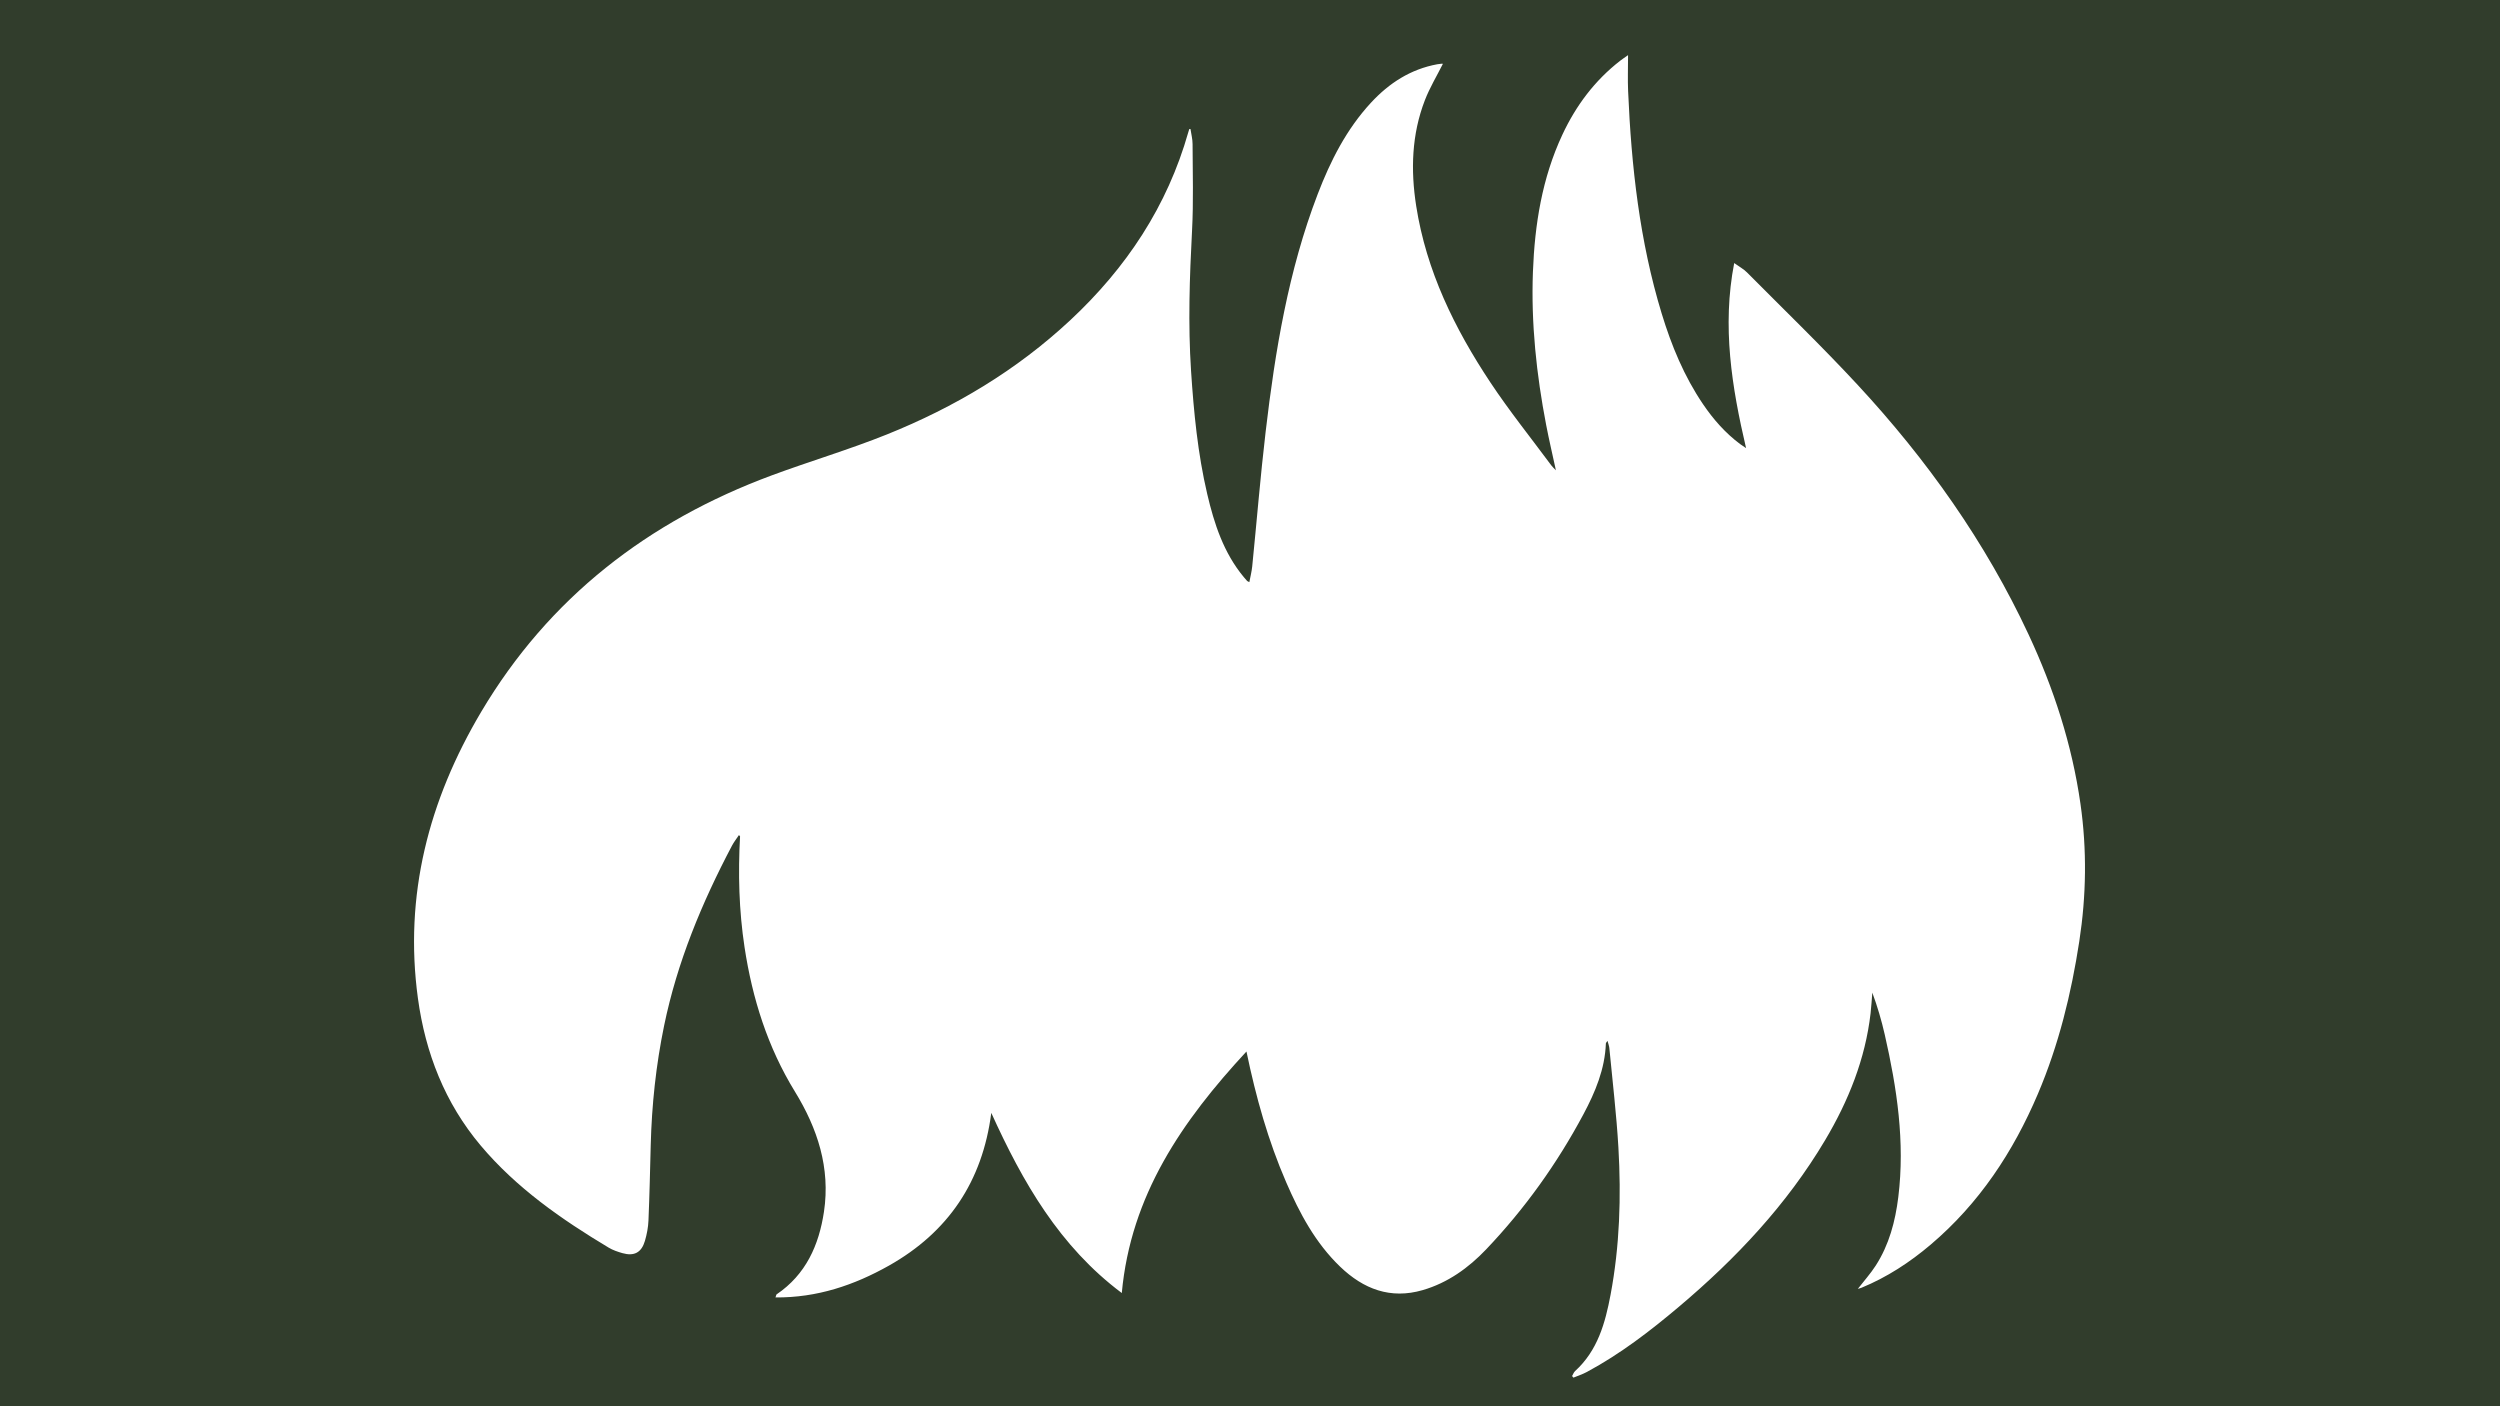 <?xml version="1.0" encoding="utf-8"?>
<!-- Generator: Adobe Illustrator 17.0.0, SVG Export Plug-In . SVG Version: 6.00 Build 0)  -->
<!DOCTYPE svg PUBLIC "-//W3C//DTD SVG 1.1//EN" "http://www.w3.org/Graphics/SVG/1.1/DTD/svg11.dtd">
<svg version="1.1" id="Layer_1" xmlns="http://www.w3.org/2000/svg" xmlns:xlink="http://www.w3.org/1999/xlink" x="0px" y="0px"
	 width="1920px" height="1080px" viewBox="0 0 1920 1080" enable-background="new 0 0 1920 1080" xml:space="preserve">
<path fill="#313D2C" d="M-5,1081C-5,721-5,360-5,0c640,0,1286,0,1926,0c0,360,0,720.999,0,1080.999C1281,1081,635,1081-5,1081z
	 M914.286,99.068c-0.308,0.015-0.616,0.029-0.924,0.044c-0.237,0.764-0.489,1.524-0.707,2.293
	c-16.149,57.015-47.679,104.392-90.703,144.524c-41.201,38.43-88.823,66.831-140.818,87.72
	c-28.979,11.643-59.047,20.544-88.355,31.407c-95.012,35.215-171.248,94-223.289,181.748
	c-40.2,67.782-59.344,140.794-48.515,219.993c5.73,41.908,20.733,80.316,48.133,112.891c27.442,32.625,62.043,56.718,98.321,78.477
	c3.23,1.937,6.959,3.208,10.61,4.244c8.958,2.541,14.609-0.402,17.255-9.378c1.491-5.06,2.507-10.409,2.727-15.669
	c0.81-19.297,1.237-38.61,1.733-57.919c0.793-30.861,4.04-61.432,10.272-91.691c10.059-48.841,28.956-94.333,52.103-138.225
	c1.492-2.829,3.512-5.379,5.385-8.208c0.661,0.755,0.853,0.873,0.847,0.981c-1.567,28.501-0.854,56.894,3.451,85.172
	c5.997,39.394,17.701,76.695,38.701,110.9c17.339,28.242,27.328,58.635,22.297,92.226c-3.845,25.671-13.879,48.244-36.364,63.463
	c-0.302,0.204-0.32,0.827-0.864,2.368c31.851,0.262,60.341-9.345,87.106-24.426c45.517-25.646,71.842-64.592,78.62-117.314
	c24.144,53.269,52.408,102.562,100.231,138.354c6.881-75.162,46.437-132.241,95.742-185.488
	c7.332,35.315,16.698,68.567,30.513,100.441c10.321,23.813,22.43,46.55,41.425,64.803c17.913,17.214,38.669,25.219,63.454,17.997
	c19.225-5.602,35.128-17.027,48.672-31.254c29.662-31.156,54.539-65.924,74.792-103.893c9.05-16.966,16.44-34.601,17.178-54.274
	c0.018-0.477,0.554-0.935,1.237-2.019c0.609,2.294,1.261,3.852,1.413,5.458c2.42,25.5,5.498,50.965,6.978,76.522
	c2.19,37.815,1.017,75.597-6.012,112.956c-4.099,21.789-9.93,42.93-27.242,58.686c-1.057,0.962-1.561,2.531-2.322,3.818
	c0.344,0.409,0.689,0.818,1.033,1.227c3.433-1.428,7.016-2.577,10.275-4.328c25.675-13.791,48.65-31.458,70.817-50.172
	c43.799-36.978,82.743-78.303,112.201-127.868c17.949-30.201,30.864-62.28,34.927-97.482c0.606-5.254,0.884-10.545,1.314-15.819
	c3.966,10.685,7.088,21.368,9.558,32.201c9.366,41.081,15.636,82.462,10.414,124.761c-2.305,18.673-7.035,36.663-17.34,52.659
	c-4.012,6.229-9.038,11.805-13.75,17.868c0.925-0.27,1.865-0.454,2.733-0.812c19.59-8.065,37.113-19.486,53.205-33.138
	c37.246-31.599,63.367-71.158,82.344-115.758c15.997-37.597,25.629-76.929,31.808-117.206c5.391-35.14,5.925-70.315,0.906-105.521
	c-6.489-45.515-20.55-88.755-39.95-130.3c-33.139-70.971-77.969-134.087-131.008-191.344
	c-27.493-29.679-56.648-57.822-85.162-86.549c-2.591-2.611-5.989-4.421-9.822-7.189c-9.421,48.678-1.865,95.123,9.111,142.117
	c-1.899-1.281-3.259-2.119-4.534-3.071c-11.346-8.468-20.549-18.94-28.469-30.594c-14.555-21.416-24.296-45.061-31.797-69.671
	c-16.969-55.674-23.298-112.99-25.785-170.857c-0.376-8.739-0.052-17.509-0.052-27.594c-2.812,1.99-4.422,3.04-5.936,4.213
	c-19.635,15.216-34.058,34.526-44.517,56.911c-15.575,33.336-21.212,68.865-22.595,105.215c-1.507,39.627,2.7,78.825,10.166,117.697
	c2.182,11.36,4.846,22.627,7.479,34.817c-1.596-1.703-2.714-2.682-3.578-3.849c-15.651-21.143-32.173-41.711-46.706-63.599
	c-27.546-41.484-49.245-85.728-57.024-135.615c-4.296-27.546-3.489-54.878,6.682-81.18c3.734-9.655,9.177-18.648,13.821-27.903
	c0.133,0.029-0.328-0.177-0.772-0.145c-1.159,0.084-2.32,0.217-3.462,0.426c-20.496,3.755-37.027,14.444-50.945,29.491
	c-18.863,20.394-31.166,44.707-40.99,70.348c-22.514,58.76-32.655,120.304-39.948,182.384c-4.04,34.389-6.843,68.923-10.301,103.382
	c-0.4,3.989-1.427,7.916-2.213,12.133c-1.133-0.594-1.493-0.682-1.701-0.91c-0.898-0.983-1.768-1.992-2.618-3.017
	c-15.42-18.61-22.671-40.85-28.047-63.837c-7.265-31.064-10.319-62.697-12.399-94.468c-2.355-35.968-1.134-71.858,0.761-107.808
	c1.163-22.072,0.472-44.246,0.405-66.374C915.896,106.803,914.853,102.936,914.286,99.068z"/>
</svg>
